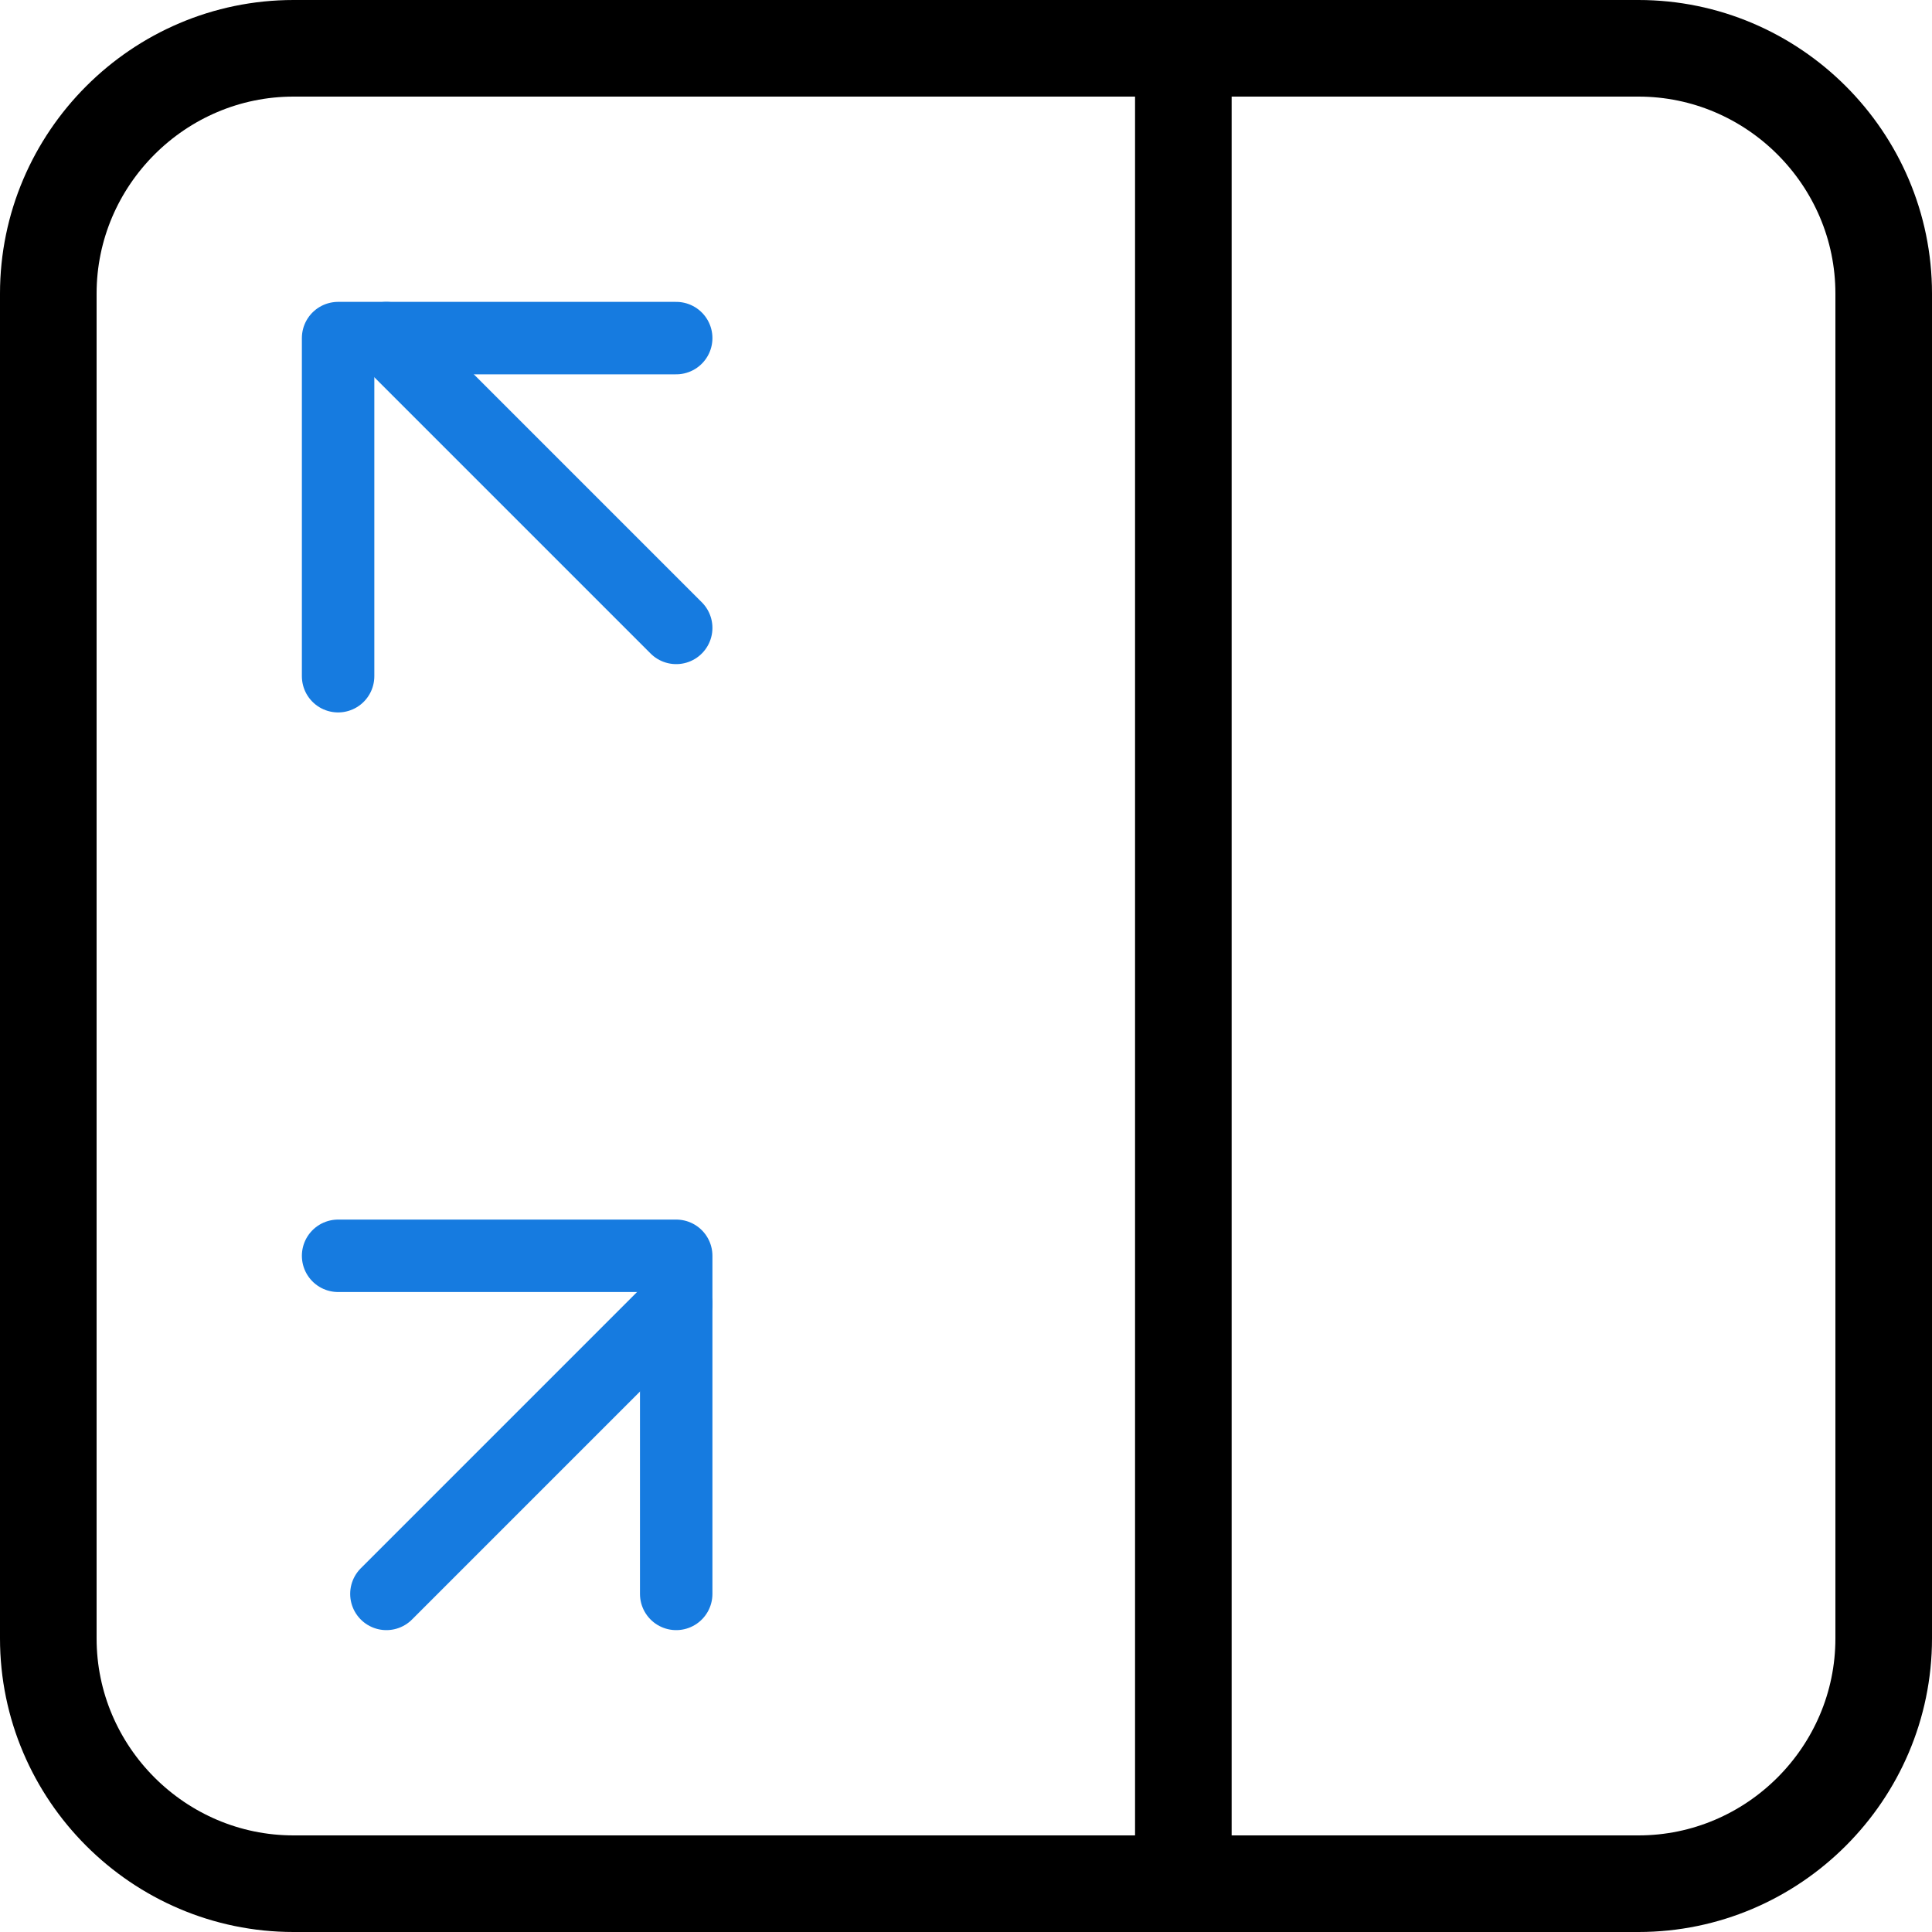 <svg xmlns="http://www.w3.org/2000/svg" xmlns:xlink="http://www.w3.org/1999/xlink" width="40" height="40" version="1.1" viewBox="0 0 40 40"><title>6303FB6F-5E46-4196-89C9-F35480097D4F</title><desc>Created with Sketch.</desc><g id="页面-1" fill="none" fill-rule="evenodd" stroke="none" stroke-linecap="round" stroke-linejoin="round" stroke-width="1"><g id="扩容/缩容" transform="translate(1, 1)"><g id="编组-3"><path id="Stroke-1" stroke="#000" stroke-width="2" d="M32.922,38 L5.078,38 C2.285,38 0,35.715 0,32.922 L0,5.078 C0,2.285 2.285,0 5.078,0 L32.922,0 C35.715,0 38,2.285 38,5.078 L38,32.922 C38,35.715 35.715,38 32.922,38 Z"/><polyline id="Stroke-3" stroke="#167BE0" stroke-width="1.5" points="6 13 6 6 13 6"/><line id="Stroke-5" x1="7" x2="13" y1="6" y2="12" stroke="#167BE0" stroke-width="1.5"/><polyline id="Stroke-7" stroke="#167BE0" stroke-width="1.5" points="6 25 13 25 13 32"/><line id="Stroke-9" x1="13" x2="7" y1="26" y2="32" stroke="#167BE0" stroke-width="1.5"/><line id="Stroke-11" x1="23.5" x2="23.5" y1="1" y2="37" stroke="#000" stroke-width="2"/></g></g></g></svg>